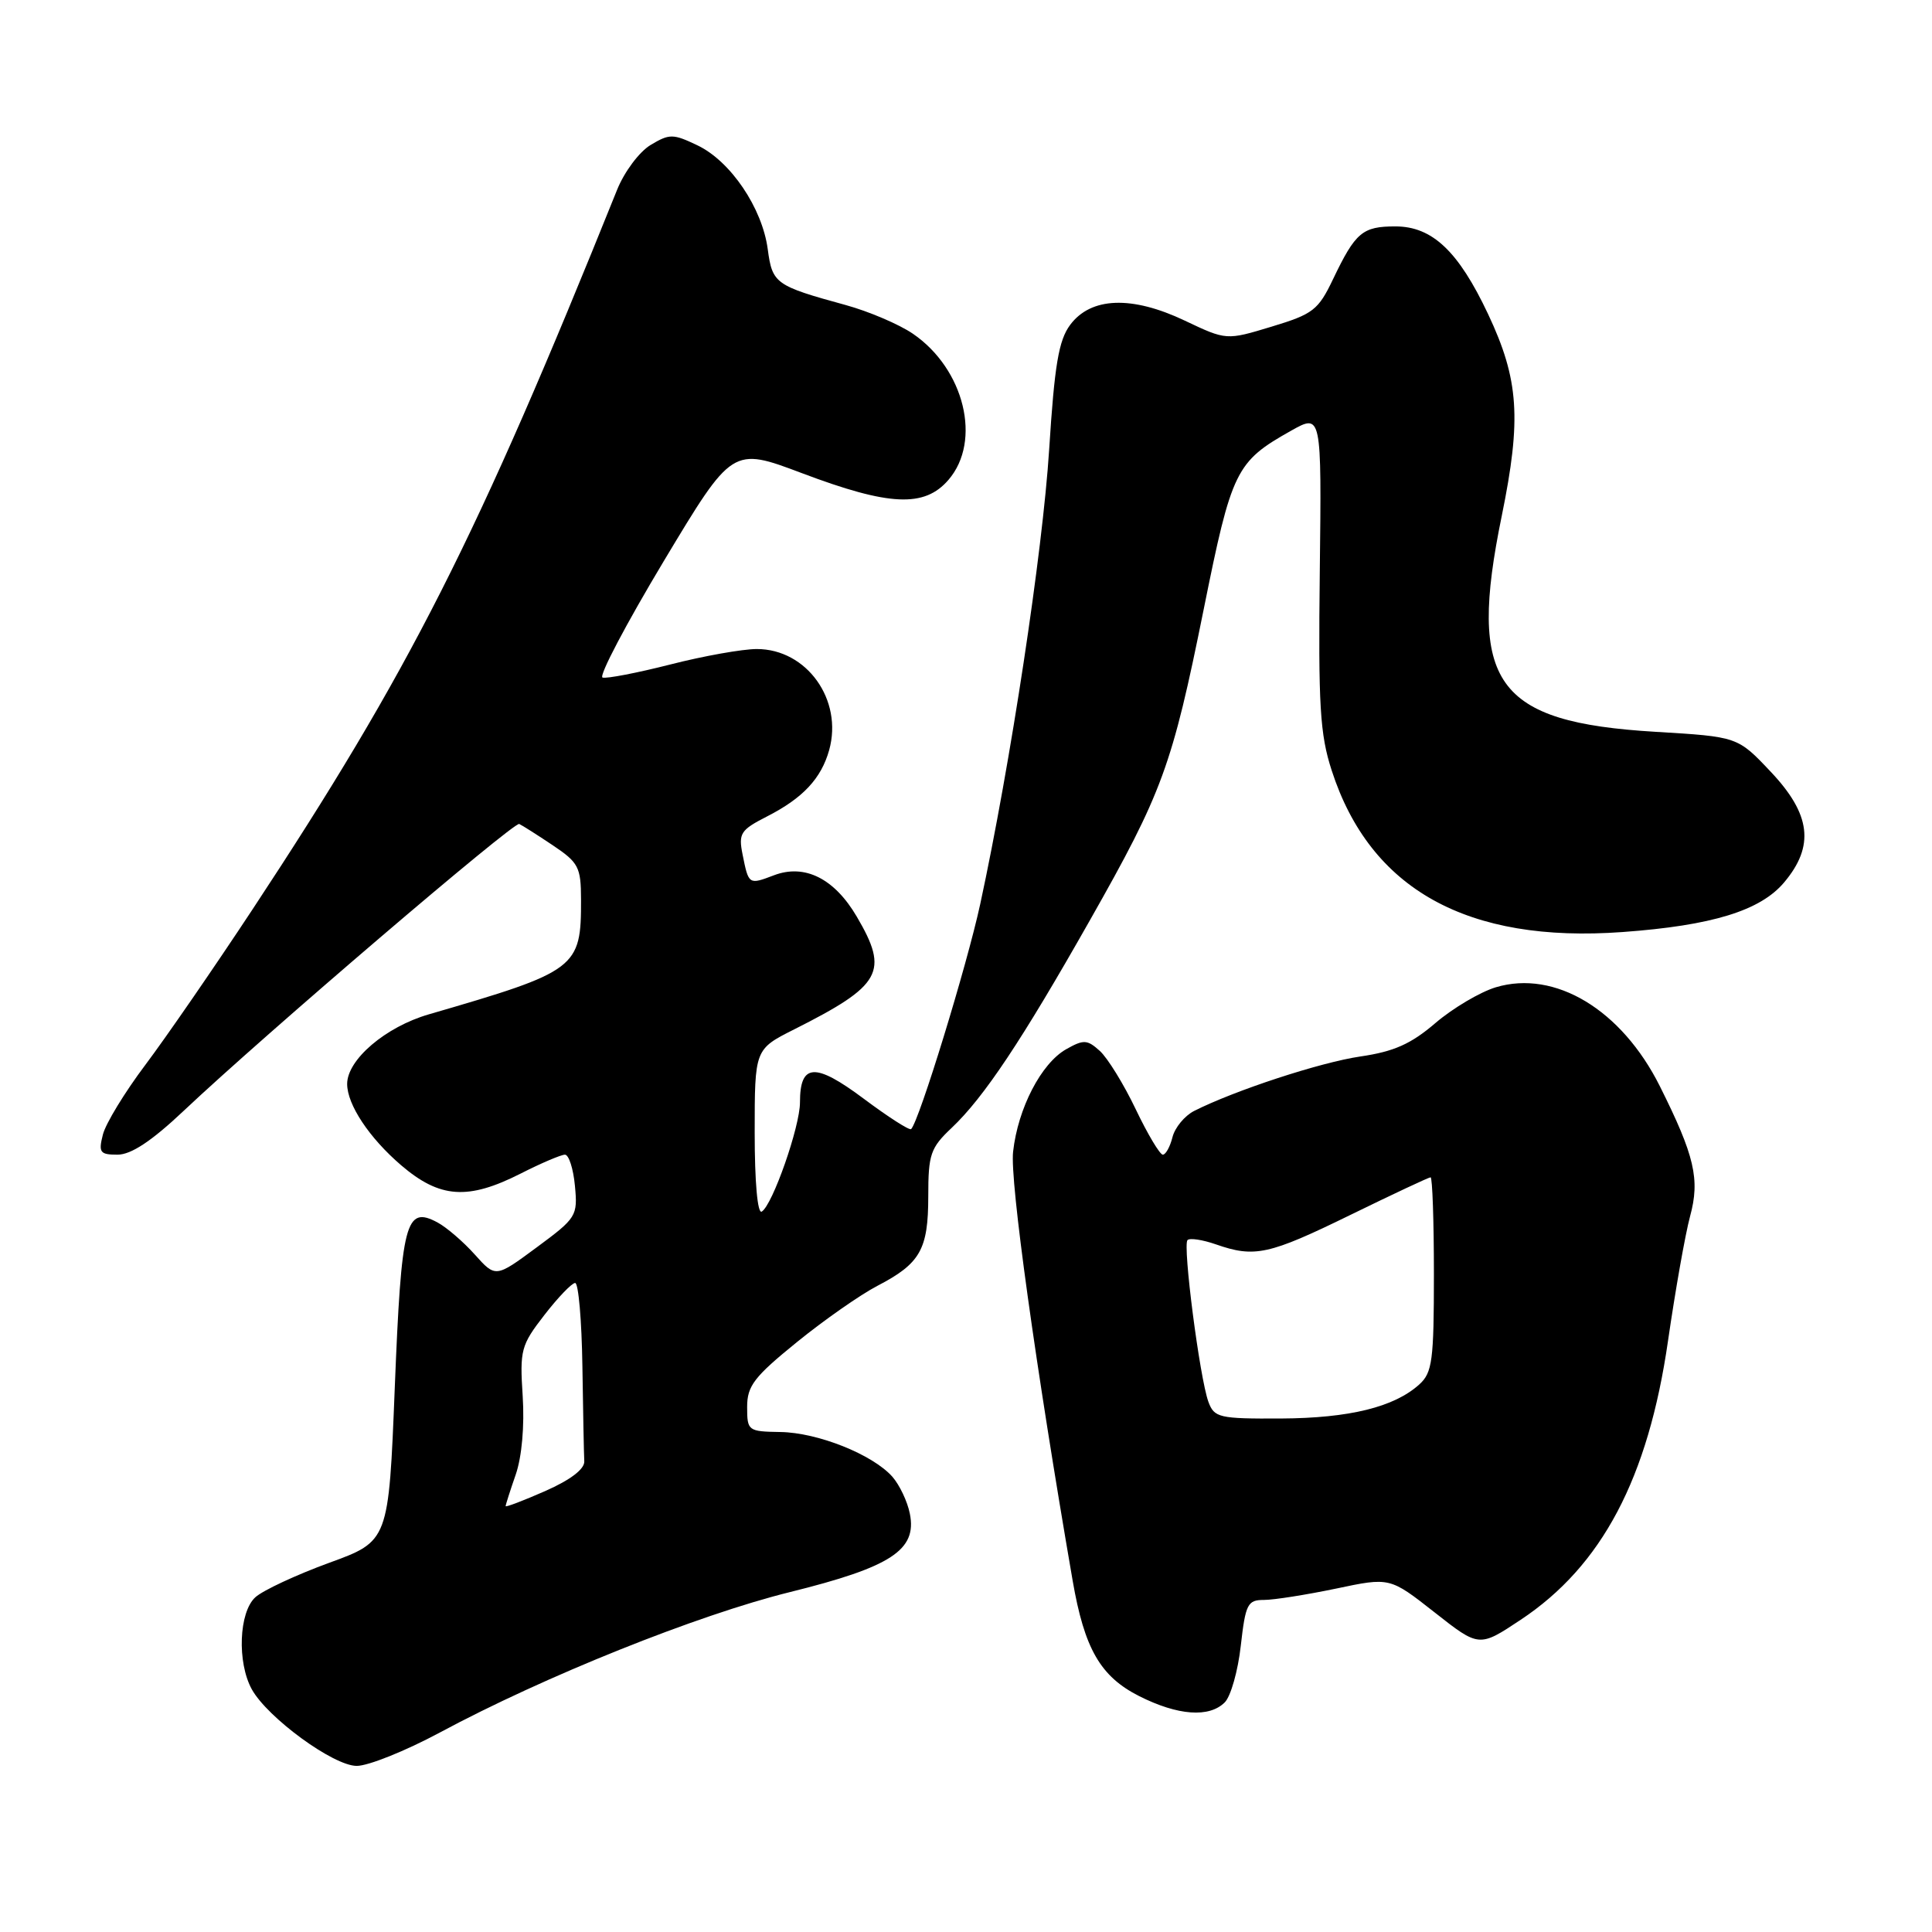 <?xml version="1.0" encoding="UTF-8" standalone="no"?>
<!DOCTYPE svg PUBLIC "-//W3C//DTD SVG 1.1//EN" "http://www.w3.org/Graphics/SVG/1.1/DTD/svg11.dtd" >
<svg xmlns="http://www.w3.org/2000/svg" xmlns:xlink="http://www.w3.org/1999/xlink" version="1.1" viewBox="0 0 256 256">
 <g >
 <path fill="currentColor"
d=" M 58.26 229.58 C 72.10 222.14 92.45 213.98 104.67 210.96 C 118.07 207.64 121.53 205.39 120.56 200.57 C 120.24 198.95 119.19 196.75 118.24 195.67 C 115.63 192.73 108.36 189.82 103.40 189.75 C 99.12 189.68 99.00 189.60 99.00 186.43 C 99.00 183.64 99.92 182.44 105.59 177.84 C 109.21 174.90 114.01 171.55 116.26 170.38 C 121.95 167.42 123.00 165.57 123.00 158.50 C 123.00 152.95 123.29 152.10 126.11 149.44 C 130.38 145.40 135.40 137.86 144.39 121.99 C 154.05 104.95 155.30 101.54 159.50 80.72 C 163.21 62.30 163.75 61.19 171.06 57.08 C 175.12 54.80 175.12 54.80 174.88 75.65 C 174.67 93.52 174.90 97.30 176.46 102.10 C 181.56 117.85 194.44 125.00 215.00 123.50 C 226.85 122.64 233.26 120.67 236.41 116.92 C 240.47 112.10 239.96 107.89 234.62 102.25 C 230.25 97.62 230.25 97.62 219.37 96.97 C 198.12 95.70 194.44 90.53 198.99 68.36 C 201.62 55.49 201.27 50.30 197.18 41.62 C 193.25 33.28 189.78 30.00 184.90 30.00 C 180.53 30.00 179.61 30.78 176.64 36.98 C 174.68 41.09 173.99 41.62 168.50 43.28 C 162.50 45.10 162.50 45.10 156.98 42.48 C 149.97 39.15 144.55 39.35 141.80 43.05 C 140.28 45.09 139.73 48.37 139.02 59.55 C 138.15 73.19 133.90 101.20 129.88 119.82 C 128.11 127.98 121.80 148.54 120.73 149.61 C 120.51 149.82 117.68 148.00 114.43 145.57 C 107.99 140.76 106.00 140.88 106.00 146.08 C 106.00 149.29 102.37 159.66 100.94 160.54 C 100.38 160.89 100.00 156.67 100.00 150.08 C 100.00 139.03 100.00 139.03 105.25 136.39 C 116.84 130.55 117.82 128.78 113.54 121.48 C 110.57 116.40 106.62 114.43 102.55 115.98 C 99.21 117.25 99.20 117.24 98.40 113.25 C 97.83 110.42 98.12 109.98 101.64 108.18 C 106.38 105.76 108.81 103.17 109.87 99.39 C 111.72 92.73 106.90 86.00 100.28 86.00 C 98.39 86.00 93.22 86.92 88.81 88.05 C 84.40 89.17 80.36 89.95 79.84 89.78 C 79.31 89.60 82.97 82.66 87.96 74.34 C 97.04 59.22 97.04 59.22 106.27 62.70 C 117.84 67.07 122.50 67.28 125.68 63.58 C 130.12 58.42 127.79 48.89 120.96 44.22 C 119.13 42.97 115.12 41.26 112.06 40.42 C 102.73 37.86 102.34 37.58 101.73 33.02 C 101.00 27.55 96.80 21.35 92.42 19.26 C 89.18 17.71 88.71 17.71 86.21 19.21 C 84.71 20.11 82.72 22.77 81.76 25.17 C 63.16 71.40 54.30 88.90 33.46 120.50 C 28.38 128.20 21.99 137.47 19.26 141.10 C 16.53 144.73 13.99 148.89 13.63 150.35 C 13.03 152.71 13.25 153.00 15.57 153.00 C 17.37 153.00 20.08 151.21 24.34 147.19 C 35.10 137.04 68.08 108.86 68.80 109.18 C 69.19 109.36 71.18 110.62 73.24 112.00 C 76.66 114.29 76.98 114.89 76.99 119.18 C 77.01 128.30 76.50 128.69 56.81 134.41 C 51.09 136.07 46.00 140.41 46.00 143.63 C 46.00 146.37 48.93 150.78 53.15 154.40 C 58.28 158.79 62.00 159.05 69.00 155.50 C 71.71 154.12 74.35 153.00 74.86 153.00 C 75.37 153.00 75.97 154.86 76.18 157.12 C 76.56 161.12 76.40 161.38 71.12 165.28 C 65.67 169.31 65.67 169.31 62.92 166.24 C 61.41 164.55 59.18 162.63 57.97 161.98 C 53.74 159.72 53.19 161.86 52.31 183.86 C 51.50 204.21 51.50 204.21 43.59 207.09 C 39.25 208.68 34.86 210.72 33.84 211.64 C 31.65 213.62 31.40 220.28 33.37 223.85 C 35.47 227.62 44.17 233.98 47.26 233.99 C 48.78 234.00 53.73 232.01 58.26 229.58 Z  M 162.29 225.57 C 163.08 224.78 164.04 221.40 164.41 218.07 C 165.04 212.53 165.31 212.00 167.48 212.00 C 168.80 212.00 173.08 211.32 177.02 210.50 C 184.16 208.99 184.16 208.99 190.08 213.64 C 195.99 218.29 195.99 218.29 201.50 214.63 C 212.26 207.49 218.39 195.89 221.02 177.67 C 221.99 170.98 223.30 163.56 223.94 161.18 C 225.28 156.27 224.55 153.15 219.93 143.91 C 214.86 133.79 206.05 128.47 198.20 130.82 C 196.12 131.45 192.52 133.58 190.21 135.55 C 186.96 138.34 184.70 139.34 180.25 139.99 C 174.93 140.77 163.60 144.49 158.22 147.21 C 156.97 147.85 155.68 149.41 155.36 150.68 C 155.04 151.96 154.46 153.00 154.08 153.00 C 153.69 153.00 152.07 150.29 150.49 146.98 C 148.91 143.67 146.77 140.20 145.74 139.26 C 144.06 137.74 143.59 137.72 141.27 139.03 C 137.97 140.90 134.88 146.85 134.24 152.61 C 133.80 156.42 137.23 181.06 142.13 209.43 C 143.69 218.47 145.81 222.15 150.96 224.75 C 156.09 227.33 160.23 227.63 162.29 225.57 Z  M 67.00 199.57 C 67.00 199.39 67.60 197.51 68.34 195.38 C 69.15 193.03 69.51 188.93 69.26 185.00 C 68.86 178.88 69.03 178.25 72.13 174.25 C 73.94 171.91 75.78 170.00 76.21 170.00 C 76.65 170.00 77.08 174.95 77.17 181.00 C 77.26 187.05 77.37 192.73 77.42 193.63 C 77.47 194.66 75.60 196.09 72.25 197.57 C 69.36 198.84 67.00 199.74 67.00 199.57 Z  M 160.12 185.75 C 158.97 182.60 156.69 164.98 157.35 164.32 C 157.65 164.01 159.34 164.27 161.10 164.88 C 166.25 166.68 168.12 166.27 178.90 161.00 C 184.53 158.25 189.32 156.00 189.56 156.00 C 189.80 156.00 190.00 161.78 190.00 168.85 C 190.00 180.27 189.79 181.88 188.07 183.44 C 184.74 186.45 178.82 187.91 169.73 187.96 C 161.52 188.00 160.90 187.85 160.12 185.75 Z "/>
</g>
</svg>